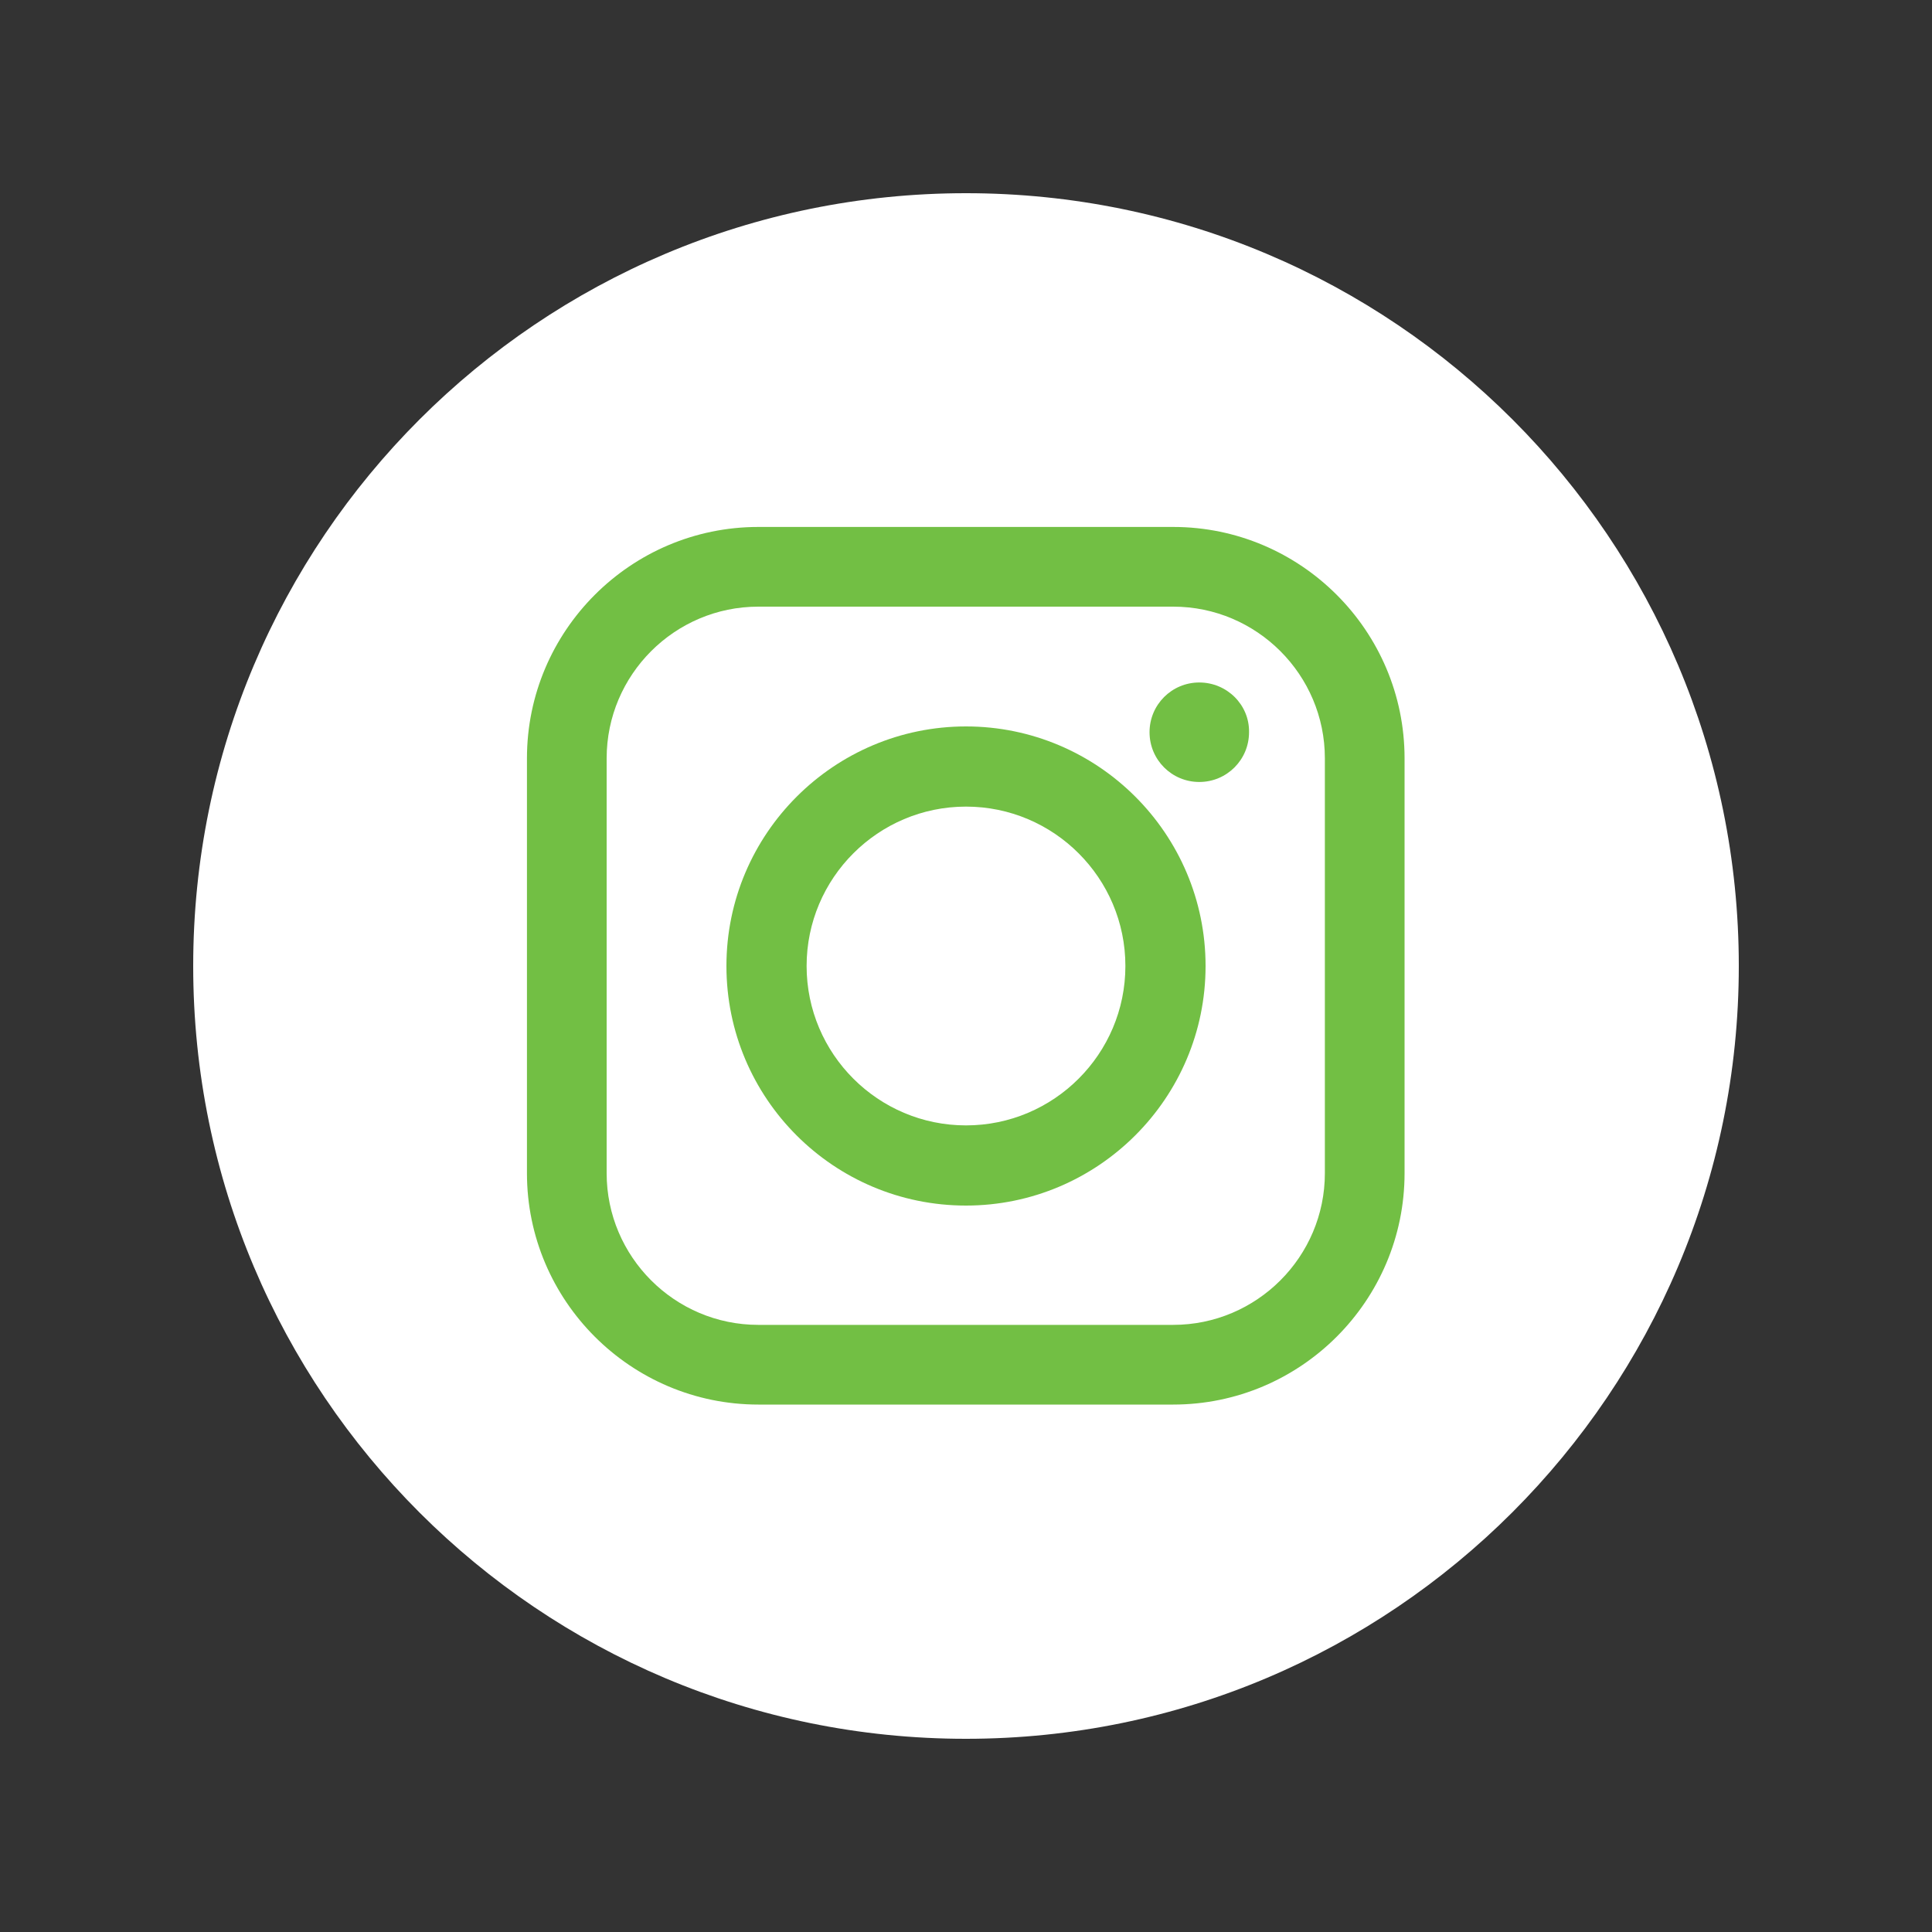 <svg width="40" height="40" viewBox="0 0 40 40" fill="none" xmlns="http://www.w3.org/2000/svg">
<rect x="0" y="0" width="40" height="40" fill="#333333" stroke="none"/>
<path d="M20 36C11.16 36 4 28.84 4 20C4 11.16 11.16 4 20 4C28.84 4 36 11.16 36 20C36 28.83 28.83 36 20 36Z" fill="white"/>
<path d="M24.29 10.91H15.7C13.06 10.91 10.91 13.06 10.91 15.7V24.29C10.91 26.93 13.06 29.08 15.7 29.08H24.29C26.93 29.08 29.08 26.93 29.08 24.29V15.7C29.08 13.06 26.93 10.91 24.29 10.91ZM27.43 24.29C27.43 26.02 26.02 27.43 24.29 27.43H15.7C13.97 27.43 12.56 26.02 12.56 24.29V15.7C12.56 13.97 13.97 12.56 15.7 12.56H24.29C26.02 12.56 27.43 13.97 27.43 15.7V24.29Z" fill="#72BF44"/>
<path d="M20 15.04C17.27 15.04 15.04 17.26 15.04 20C15.04 22.74 17.26 24.96 20 24.96C22.73 24.96 24.96 22.74 24.96 20C24.96 17.26 22.73 15.04 20 15.04ZM20 23.3C18.18 23.3 16.7 21.82 16.7 20C16.7 18.18 18.18 16.7 20 16.7C21.82 16.7 23.3 18.18 23.3 20C23.3 21.82 21.82 23.3 20 23.3Z" fill="#72BF44"/>
<path d="M24.83 14.13C24.26 14.13 23.8 14.59 23.8 15.16C23.8 15.73 24.26 16.19 24.83 16.19C25.4 16.19 25.86 15.73 25.86 15.16C25.87 14.59 25.4 14.13 24.83 14.13Z" fill="#72BF44"/>
</svg>
